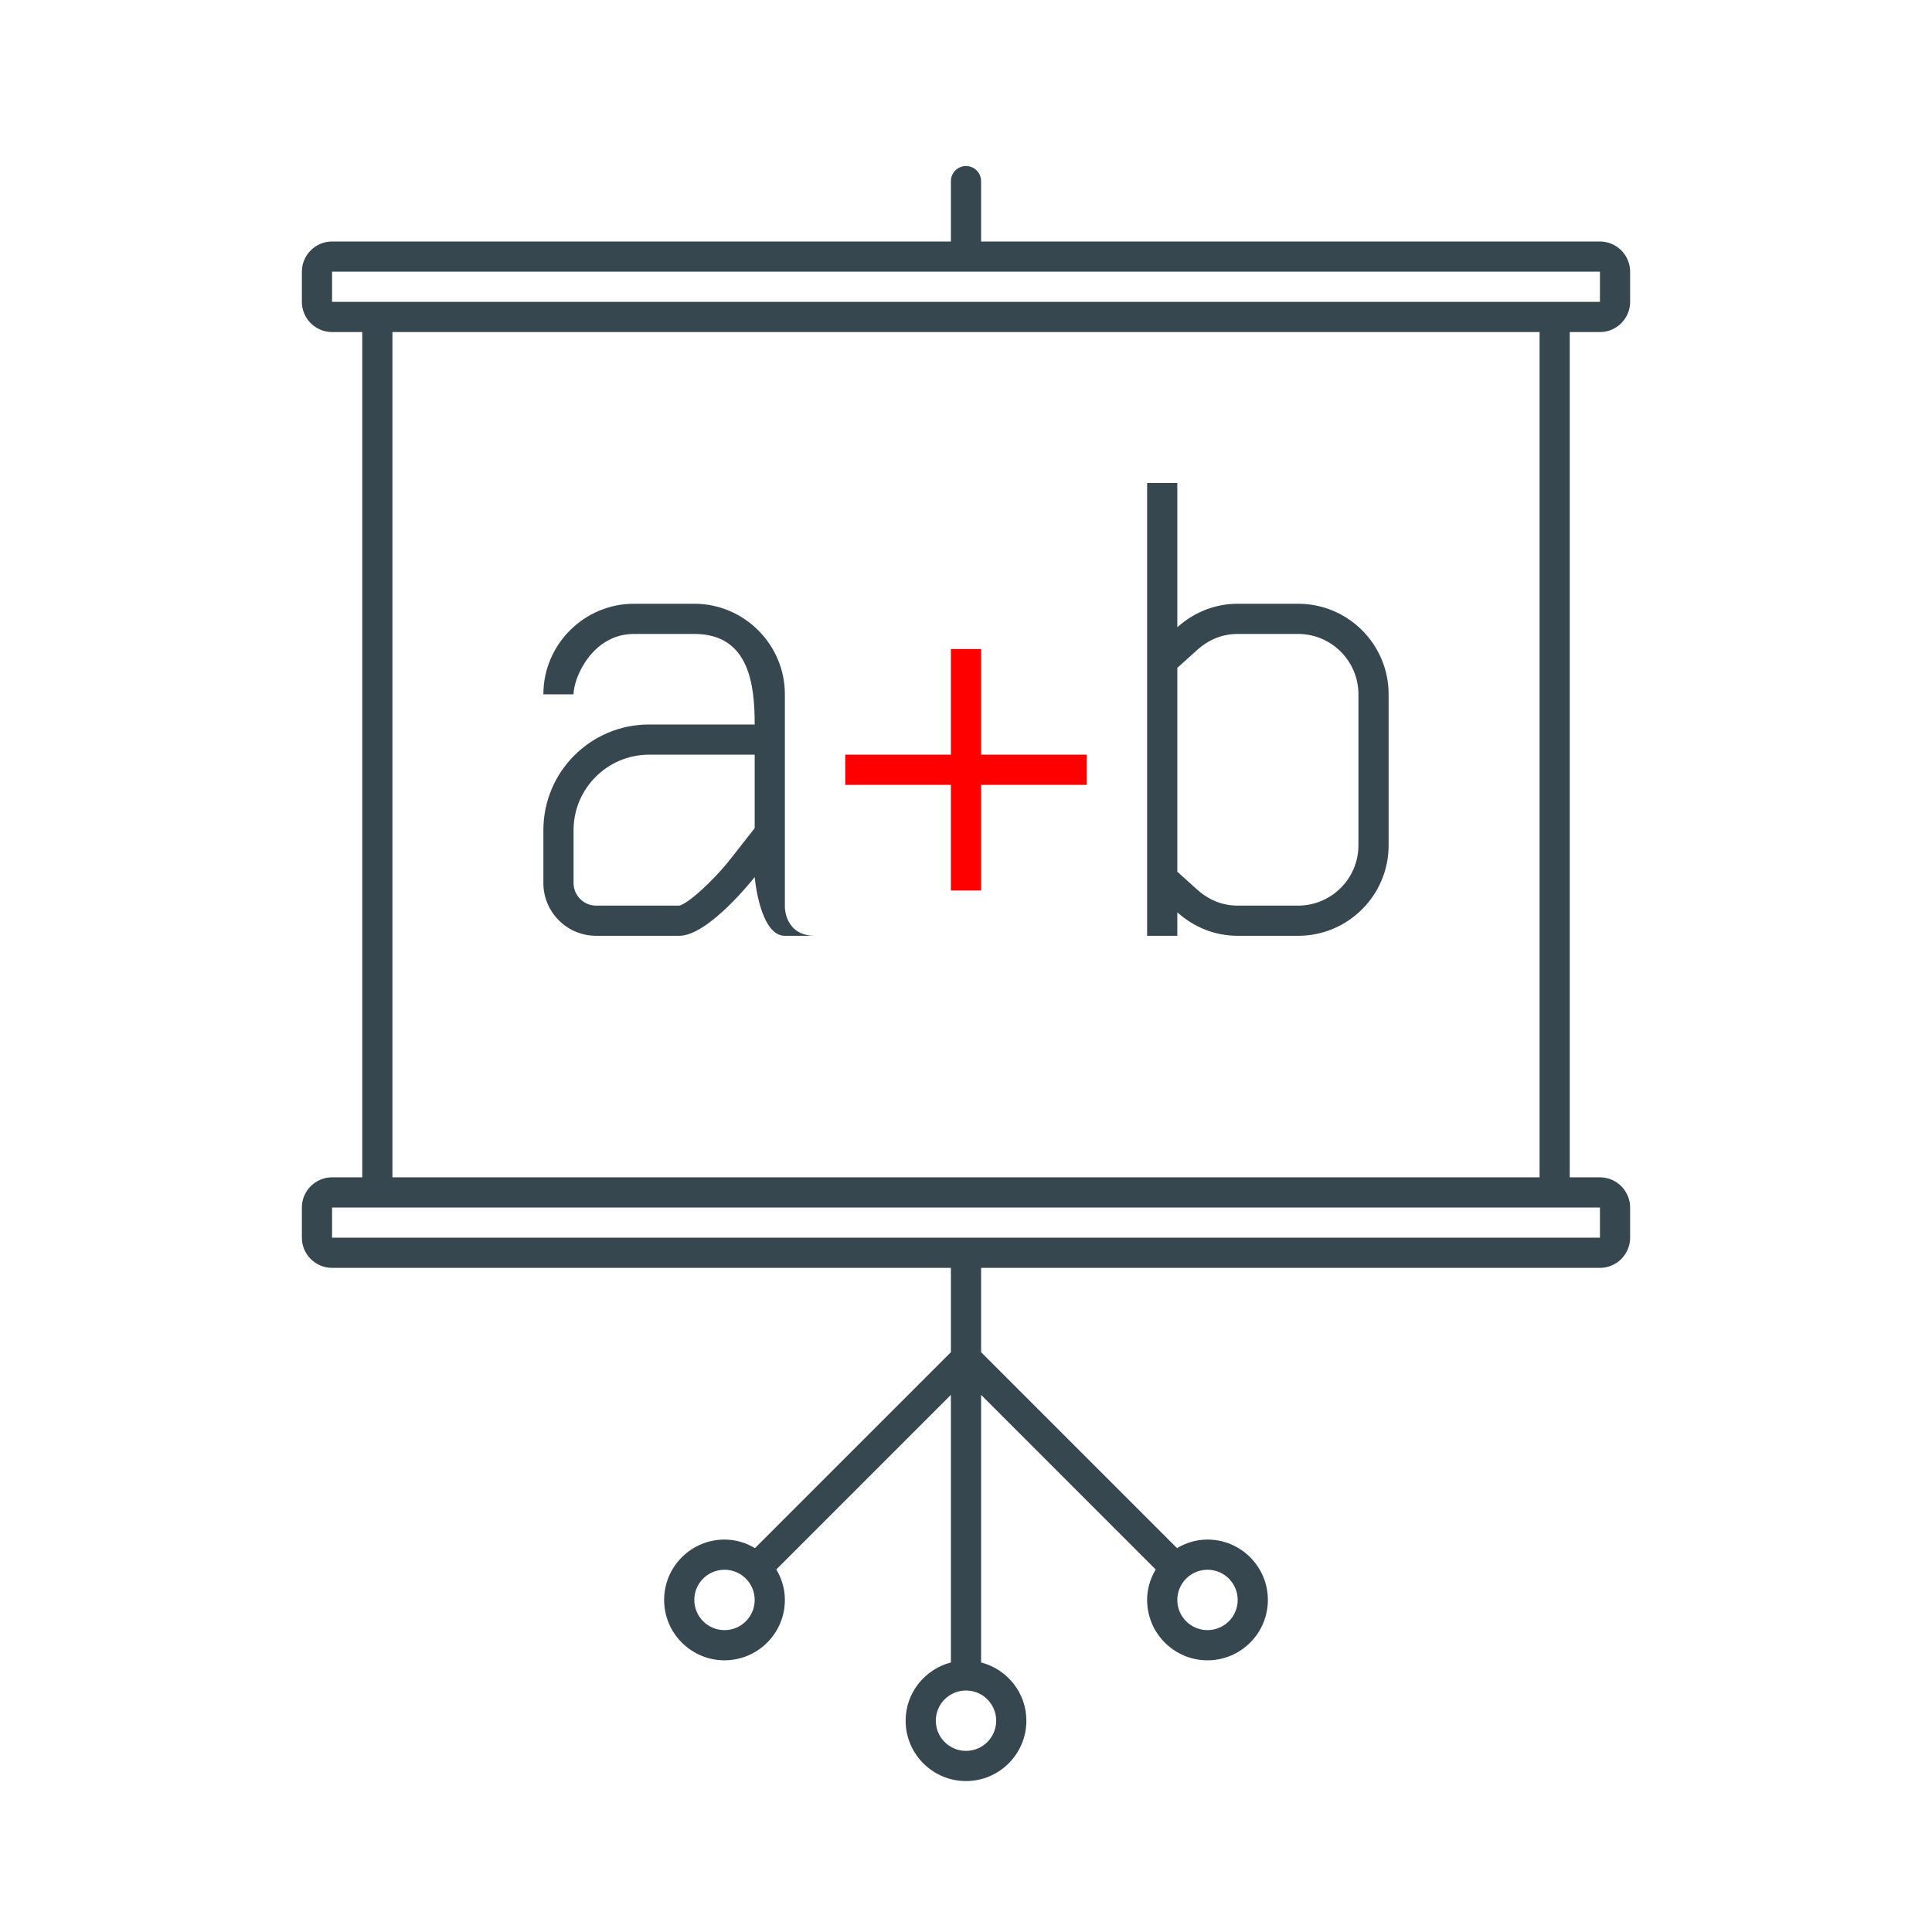 <svg enable-background="new 0 0 64 64" id="couse" version="1.1" viewBox="0 0 64 64"  xml:space="preserve" xmlns="http://www.w3.org/2000/svg" xmlns:xlink="http://www.w3.org/1999/xlink">
    <g id="SEO_courses"><g>
        <g>
            <path  d="M53,11c0.55,0,1-0.45,1-1V9c0-0.55-0.45-1-1-1H32.5V6c0-0.276-0.224-0.5-0.5-0.5S31.5,5.724,31.5,6v2H11     c-0.55,0-1,0.45-1,1v1c0,0.55,0.45,1,1,1h1v28h-1c-0.55,0-1,0.45-1,1v1c0,0.55,0.45,1,1,1h20.5v2.793l-6.491,6.49     C24.712,51.107,24.37,51,24,51c-1.103,0-2,0.897-2,2s0.897,2,2,2s2-0.897,2-2c0-0.37-0.108-0.712-0.283-1.01l5.783-5.783v8.864     c-0.86,0.224-1.5,1-1.5,1.929c0,1.103,0.897,2,2,2s2-0.897,2-2c0-0.929-0.64-1.705-1.5-1.929v-8.864l5.783,5.784     C38.107,52.288,38,52.631,38,53c0,1.103,0.897,2,2,2s2-0.897,2-2s-0.897-2-2-2c-0.37,0-0.712,0.107-1.01,0.283l-6.49-6.49V42H53     c0.55,0,1-0.45,1-1v-1c0-0.55-0.45-1-1-1h-1V11H53z M24,54c-0.552,0-1-0.447-1-1s0.448-1,1-1s1,0.447,1,1S24.552,54,24,54z      M41,53c0,0.553-0.448,1-1,1s-1-0.447-1-1s0.448-1,1-1S41,52.447,41,53z M33,57c0,0.553-0.448,1-1,1s-1-0.447-1-1s0.448-1,1-1     S33,56.447,33,57z M11,10V9h42v1h-1H12H11z M53,40v1H11v-1h1h40H53z M51,39H13V11h38V39z" fill="#37474F"/>
            <path d="M19.75,31c0.966,0,2.75,0,2.75,0c0.98,0,2.5-1.946,2.5-1.946S25.167,31,26,31h1c-1,0-1-0.946-1-0.946V23     c0-1.65-1.35-3-3-3h-2c-1.65,0-3,1.35-3,3h1c0-0.553,0.625-2,2-2h2c1.833,0,2,1.708,2,3h-1h-2.5c-1.933,0-3.5,1.567-3.5,3.5     c0,0.638,0,1.235,0,1.75C18,30.217,18.784,31,19.75,31z M19,27.5c0-1.379,1.122-2.5,2.5-2.5H24h1v2.433l-0.788,1.005     C23.626,29.186,22.781,29.945,22.5,30h-2.75C19.336,30,19,29.664,19,29.25V27.5z" fill="#37474F"/><path d="M39,30.222C39.532,30.7,40.228,31,41,31h2c1.656,0,3-1.343,3-3v-5c0-1.657-1.344-3-3-3h-2     c-0.772,0-1.468,0.3-2,0.778V16h-1v15h1V30.222z M39,22.124l0.669-0.603C39.934,21.283,40.379,21,41,21h2c1.104,0,2,0.897,2,2v5     c0,1.103-0.896,2-2,2h-2c-0.621,0-1.066-0.283-1.331-0.521L39,28.876V22.124z" fill="#37474F"/>
            <polygon class="animate" fill="red" points="31.5,29.5 32.5,29.5 32.5,26 36,26 36,25 32.5,25 32.5,21.5 31.5,21.5 31.5,25 28,25 28,26      31.5,26    "/></g></g></g></svg>
